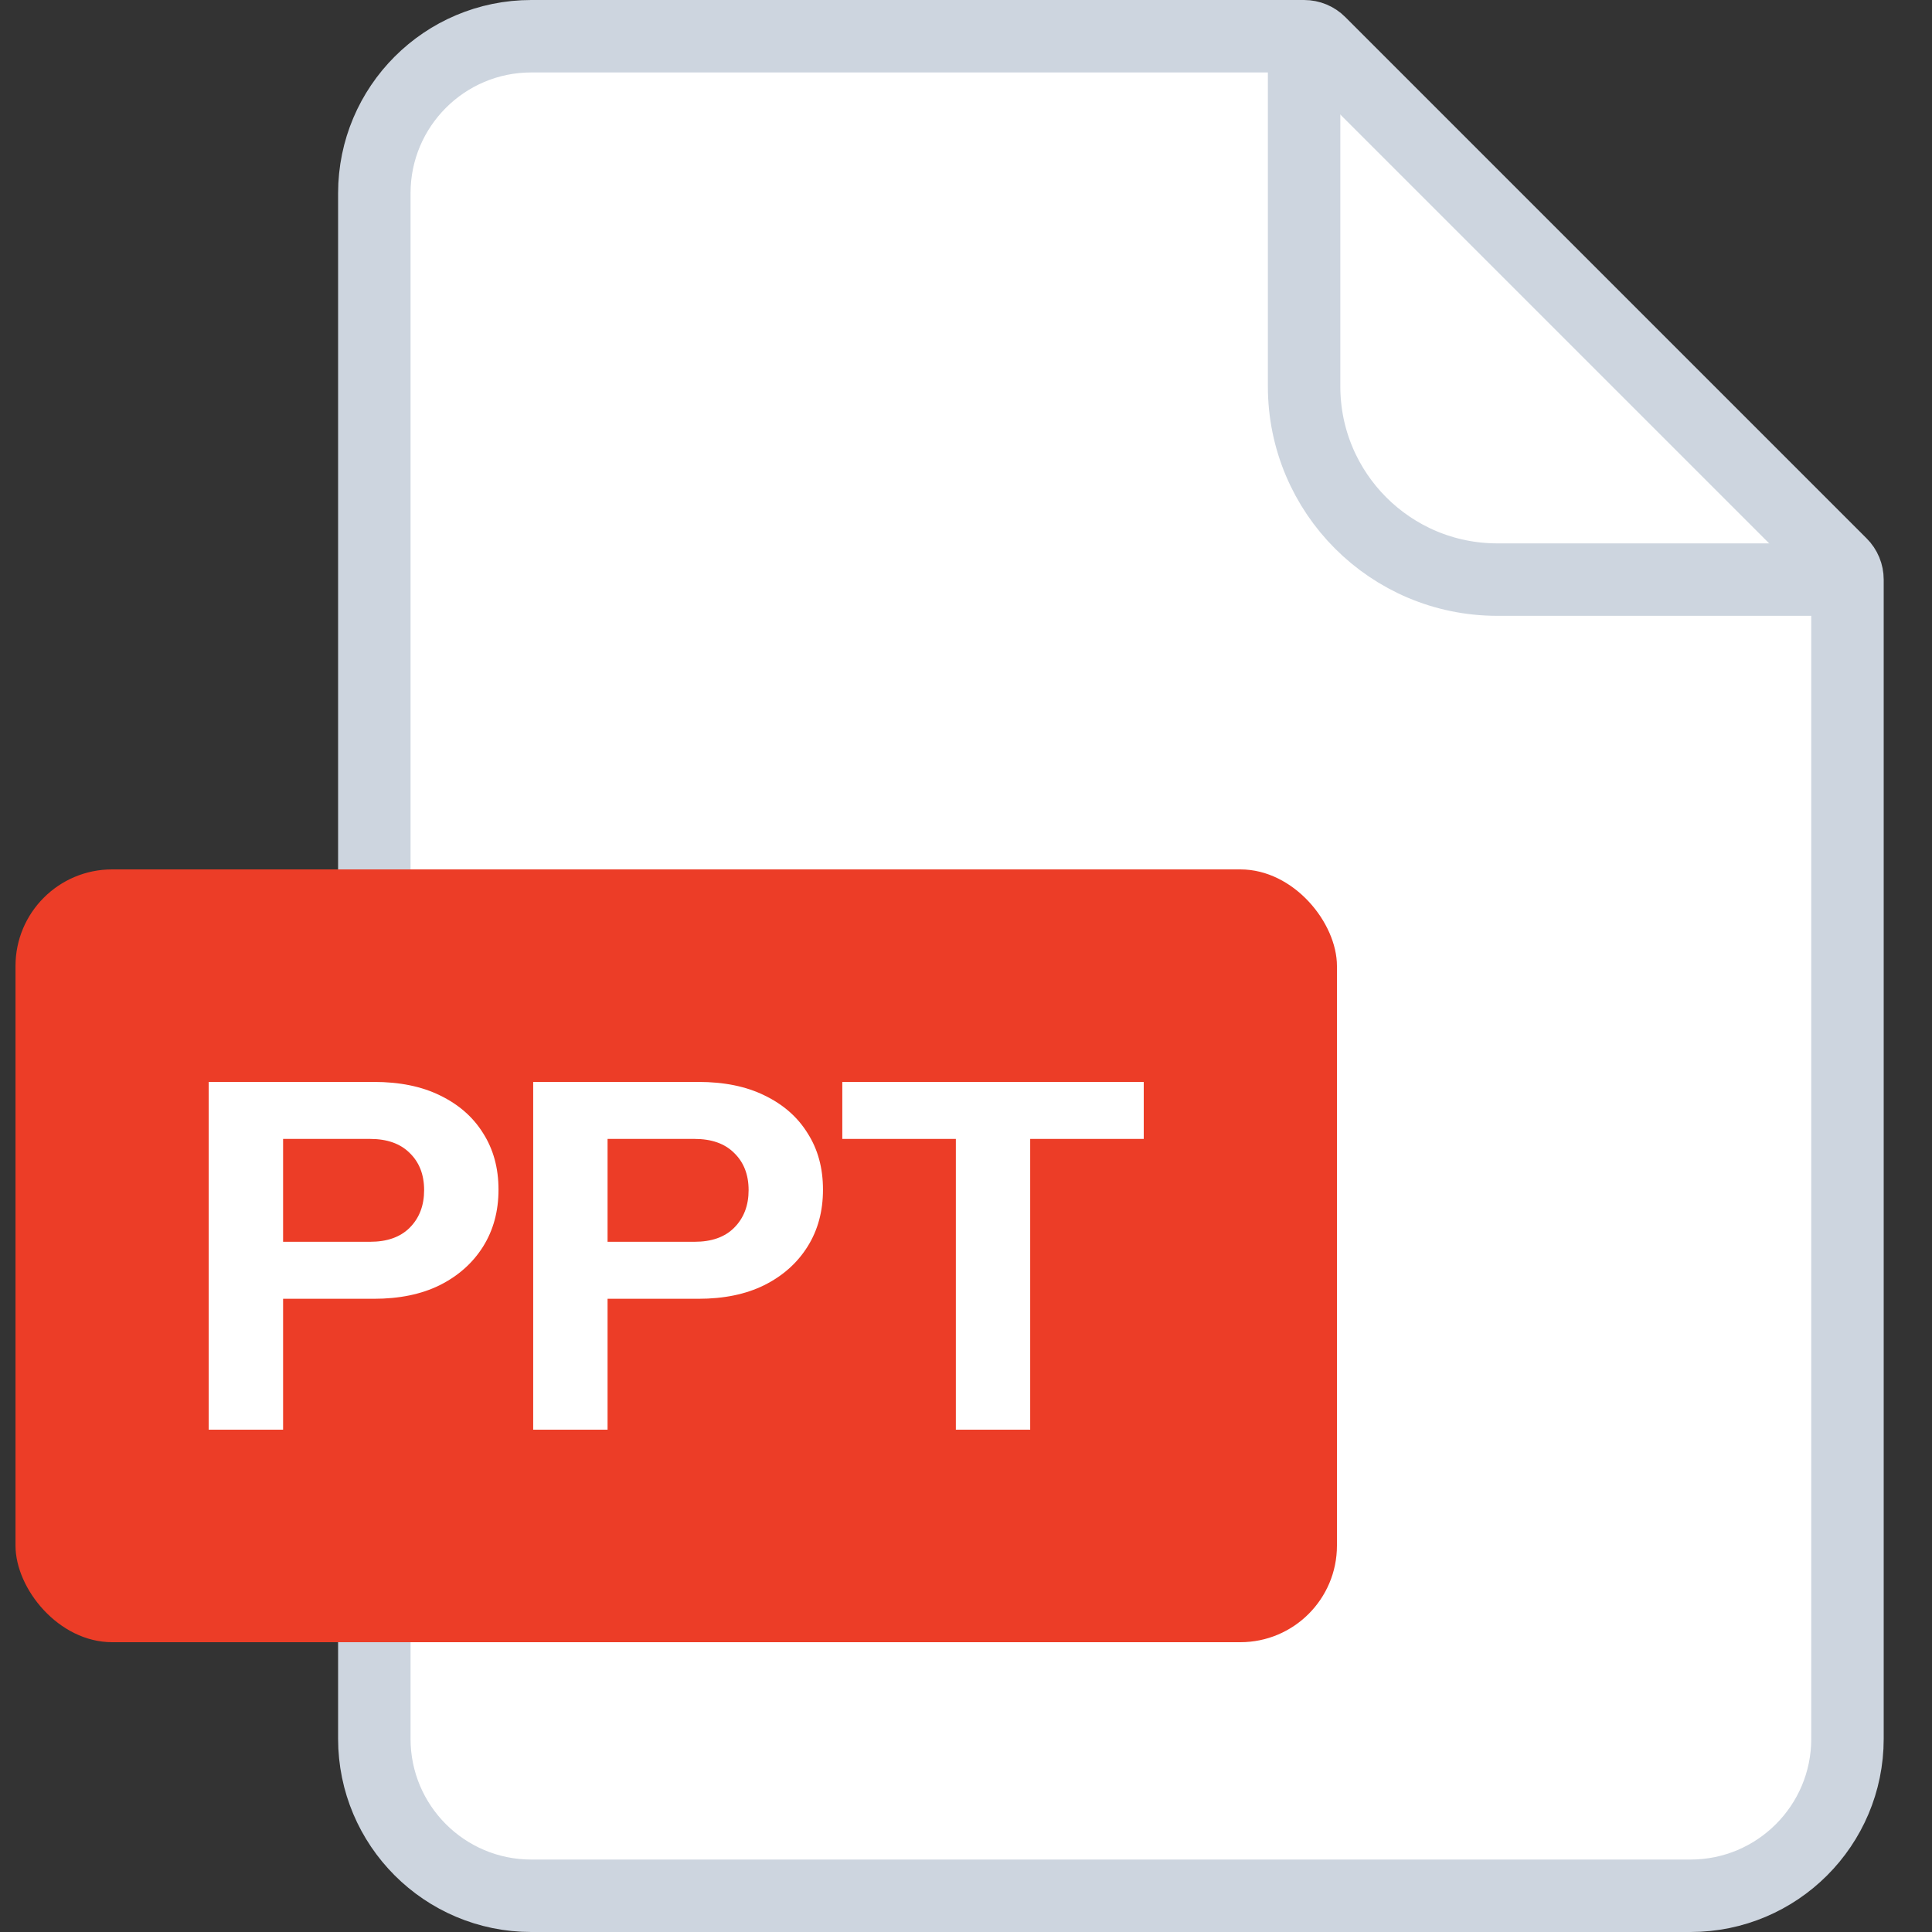 <svg width="40" height="40" viewBox="0 0 40 40" fill="none" xmlns="http://www.w3.org/2000/svg">
<rect x="0" y="0" width="40" height="40" fill="#333333" stroke="none"/>
<path d="M7.75 4C7.75 2.205 9.205 0.75 11 0.75H27C27.121 0.75 27.238 0.798 27.323 0.884L38.116 11.677C38.202 11.762 38.25 11.879 38.25 12V36C38.25 37.795 36.795 39.25 35 39.25H11C9.205 39.25 7.75 37.795 7.75 36V4Z" fill="white" stroke="#CDD5DF" stroke-width="1.5"/>
<path d="M27 0.5V8C27 10.209 28.791 12 31 12H38.5" stroke="#CDD5DF" stroke-width="1.5"/>
<rect x="0.321" y="18" width="27.359" height="16" rx="2" fill="#EC3D27"/>
<path d="M4.321 29.6V22.4H7.741C8.274 22.4 8.731 22.493 9.111 22.68C9.497 22.867 9.794 23.127 10.001 23.46C10.214 23.793 10.321 24.183 10.321 24.63C10.321 25.077 10.214 25.47 10.001 25.81C9.787 26.15 9.487 26.417 9.101 26.61C8.721 26.797 8.267 26.89 7.741 26.89H5.541V25.71H7.661C8.014 25.71 8.287 25.613 8.481 25.42C8.681 25.22 8.781 24.96 8.781 24.64C8.781 24.32 8.681 24.063 8.481 23.87C8.287 23.677 8.014 23.58 7.661 23.58H5.861V29.6H4.321Z" fill="white"/>
<path d="M11.039 29.6V22.4H14.459C14.993 22.4 15.449 22.493 15.829 22.68C16.216 22.867 16.513 23.127 16.719 23.46C16.933 23.793 17.039 24.183 17.039 24.63C17.039 25.077 16.933 25.47 16.719 25.81C16.506 26.15 16.206 26.417 15.819 26.61C15.439 26.797 14.986 26.89 14.459 26.89H12.259V25.71H14.379C14.733 25.71 15.006 25.613 15.199 25.42C15.399 25.22 15.499 24.96 15.499 24.64C15.499 24.32 15.399 24.063 15.199 23.87C15.006 23.677 14.733 23.58 14.379 23.58H12.579V29.6H11.039Z" fill="white"/>
<path d="M19.79 29.6V23.58H17.439V22.4H23.68V23.58H21.329V29.6H19.79Z" fill="white"/>
</svg>
